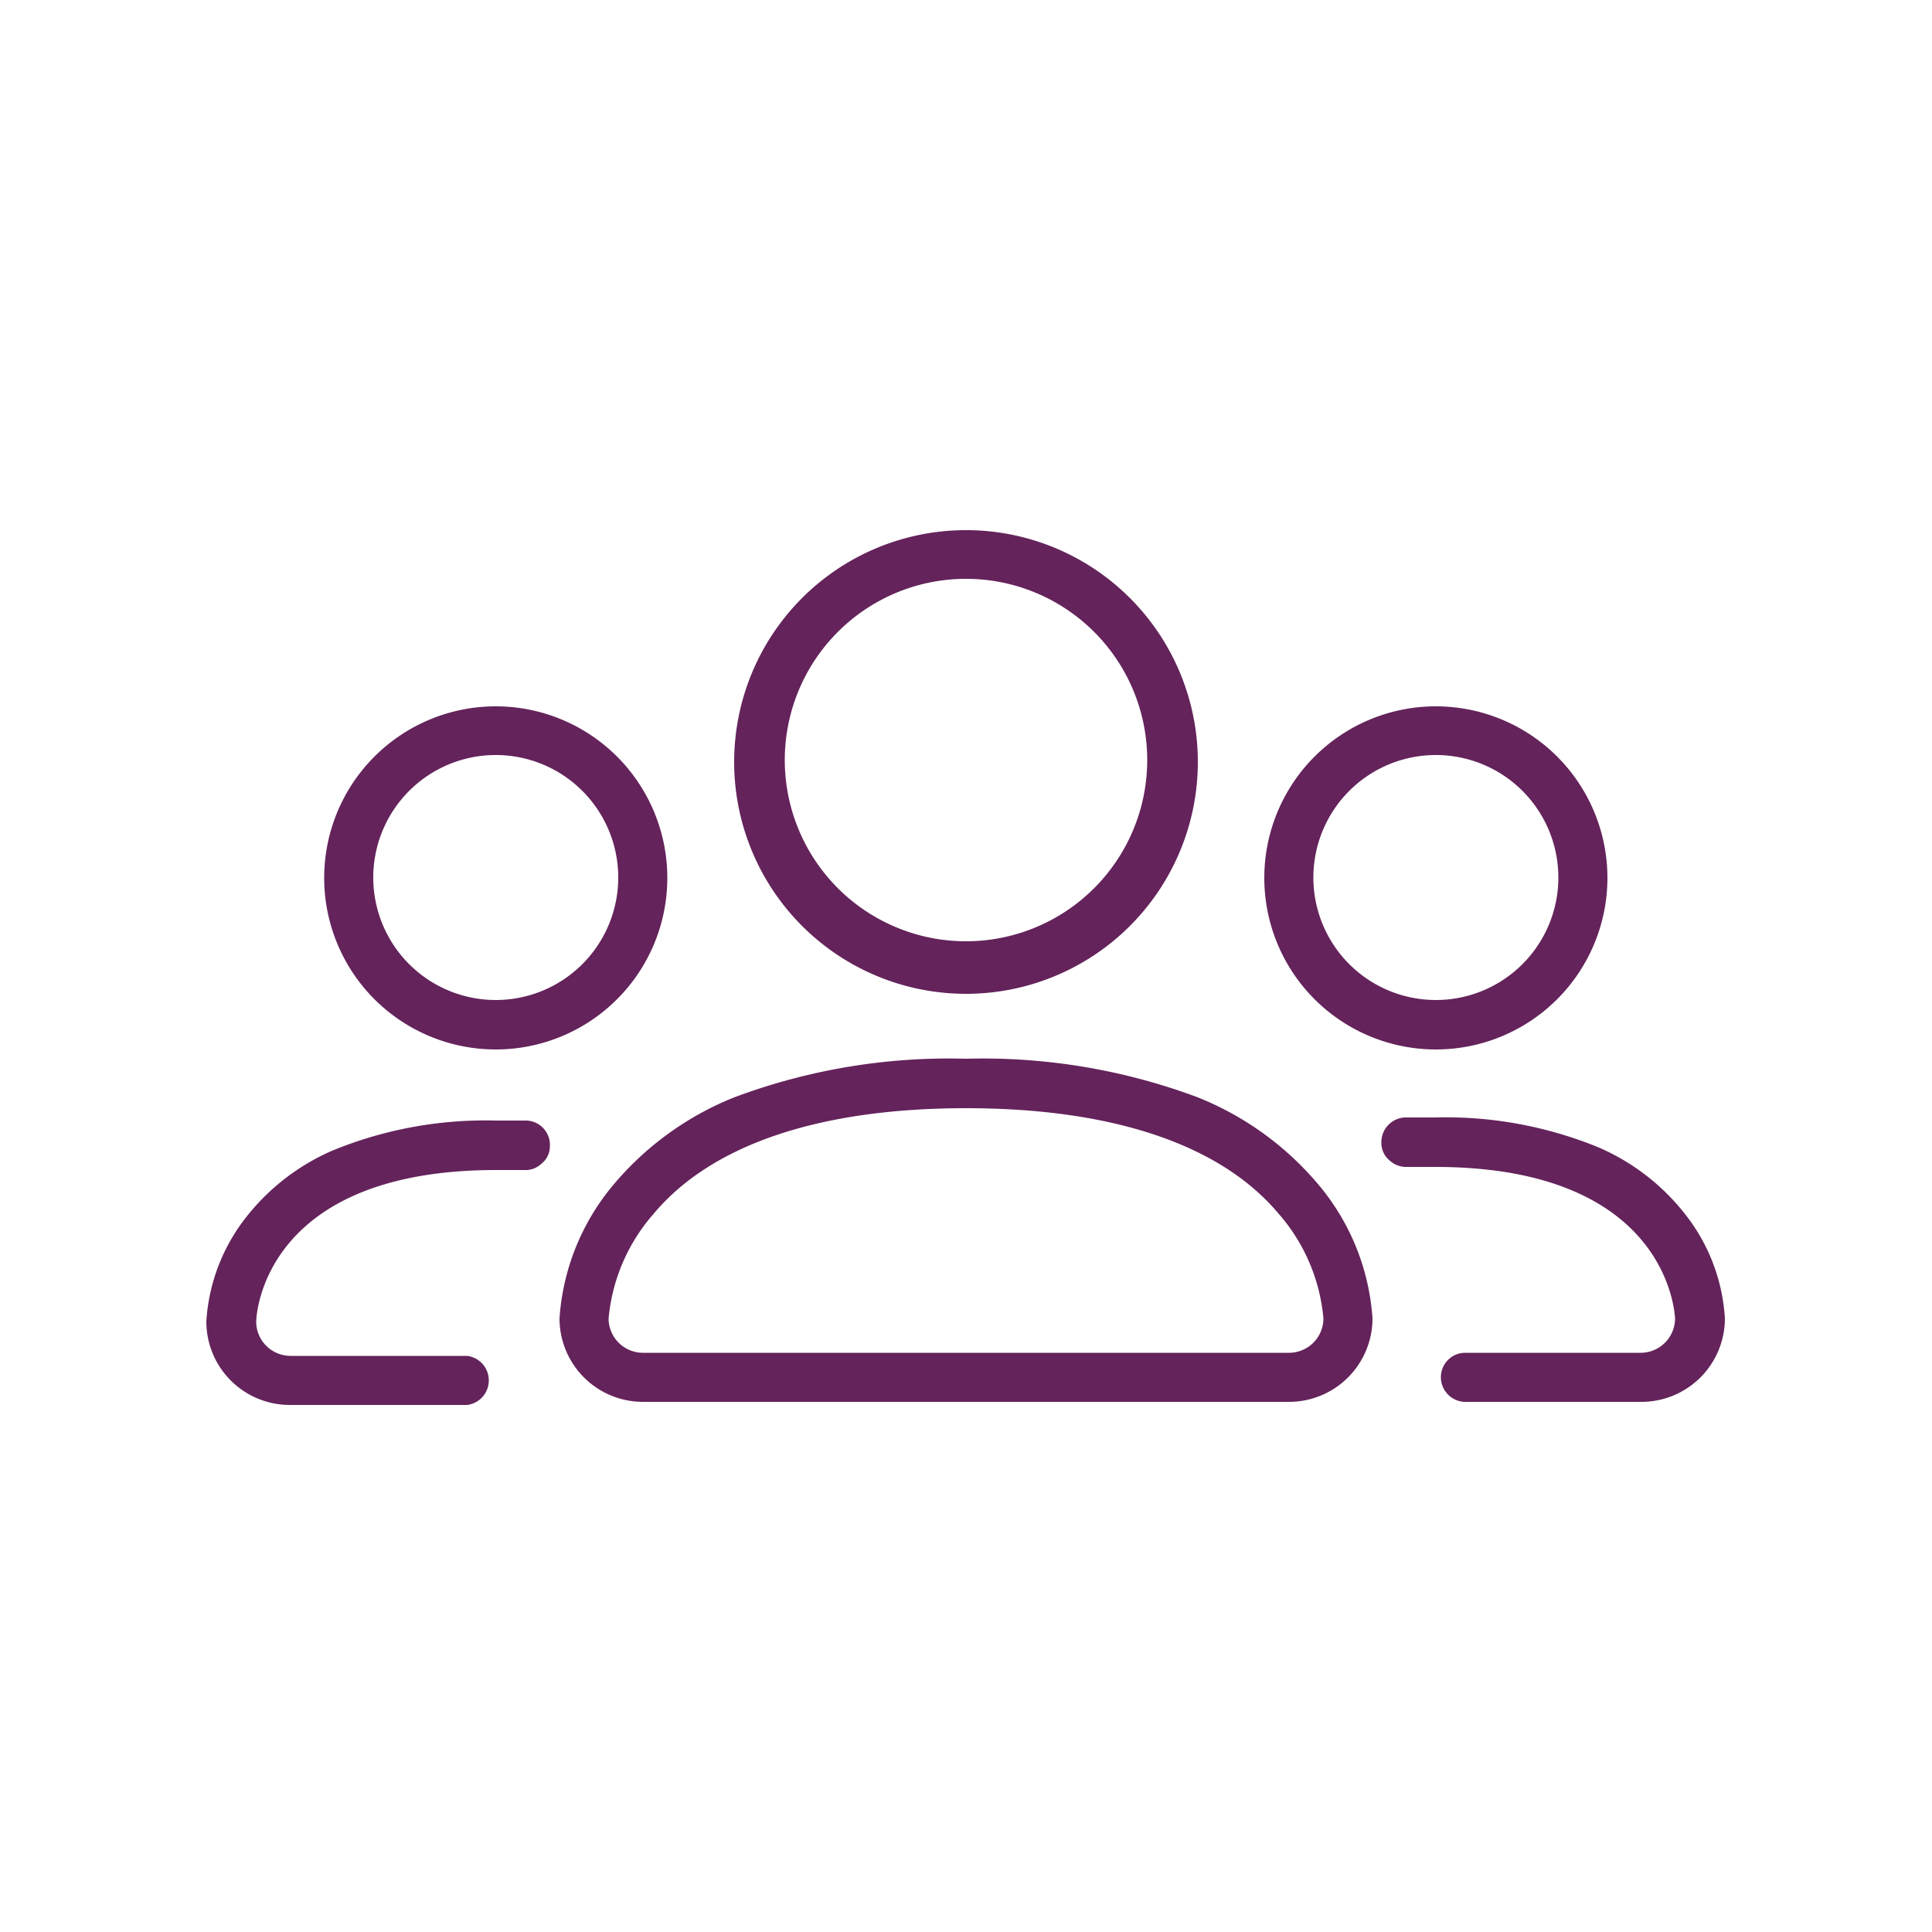 <svg id="Ebene_1" data-name="Ebene 1" xmlns="http://www.w3.org/2000/svg" viewBox="0 0 50 50"><defs><style>.cls-1{fill:#64235b;}</style></defs><path class="cls-1" d="M42.49,36.28a2.16,2.16,0,0,0,2.15-2.16,4.81,4.81,0,0,0-1-2.66,5.73,5.73,0,0,0-2.28-1.77,10.43,10.43,0,0,0-4.22-.77l-.79,0a.64.64,0,0,0-.6.67.58.58,0,0,0,.21.44.63.63,0,0,0,.46.17c.23,0,.47,0,.72,0,6,0,6.2,3.76,6.21,3.92a.89.89,0,0,1-.89.89H37.92a.63.63,0,0,0-.63.63.64.64,0,0,0,.6.64h4.6Z"/><path class="cls-1" d="M37.16,18.28a4.44,4.44,0,1,0,4.44,4.44A4.44,4.44,0,0,0,37.16,18.28Zm0,7.6a3.17,3.17,0,1,1,3.17-3.16A3.17,3.17,0,0,1,37.16,25.88Z"/><path class="cls-1" d="M15.86,30.68a6,6,0,0,0-1.38,3.44,2.16,2.16,0,0,0,2.16,2.16H33.36a2.16,2.16,0,0,0,2.16-2.16,6,6,0,0,0-1.38-3.44A7.92,7.92,0,0,0,31,28.4a15.88,15.88,0,0,0-6-1,15.84,15.84,0,0,0-6,1A7.92,7.92,0,0,0,15.86,30.68Zm9.14-2c3.79,0,6.59.94,8.09,2.73a4.75,4.75,0,0,1,1.16,2.71.89.89,0,0,1-.89.89H16.64a.89.89,0,0,1-.89-.88h0a4.75,4.75,0,0,1,1.16-2.71C18.41,29.62,21.21,28.68,25,28.68Z"/><path class="cls-1" d="M25,13.72a6,6,0,1,0,6,6A6,6,0,0,0,25,13.72Zm0,10.64a4.69,4.69,0,1,1,4.69-4.68A4.69,4.69,0,0,1,25,24.36Z"/><path class="cls-1" d="M13.63,29c-.26,0-.53,0-.79,0a10.43,10.43,0,0,0-4.22.77,5.73,5.73,0,0,0-2.28,1.77,4.83,4.83,0,0,0-1,2.66,2.16,2.16,0,0,0,2.15,2.16h4.6a.64.64,0,0,0,0-1.27H7.52a.89.89,0,0,1-.89-.88c0-.16.17-3.93,6.21-3.93l.72,0a.6.6,0,0,0,.46-.17.56.56,0,0,0,.21-.43A.63.63,0,0,0,13.63,29Z"/><path class="cls-1" d="M12.84,18.28a4.44,4.44,0,1,0,4.43,4.44A4.44,4.44,0,0,0,12.84,18.28Zm0,7.6A3.17,3.17,0,1,1,16,22.72,3.17,3.17,0,0,1,12.84,25.88Z"/></svg>